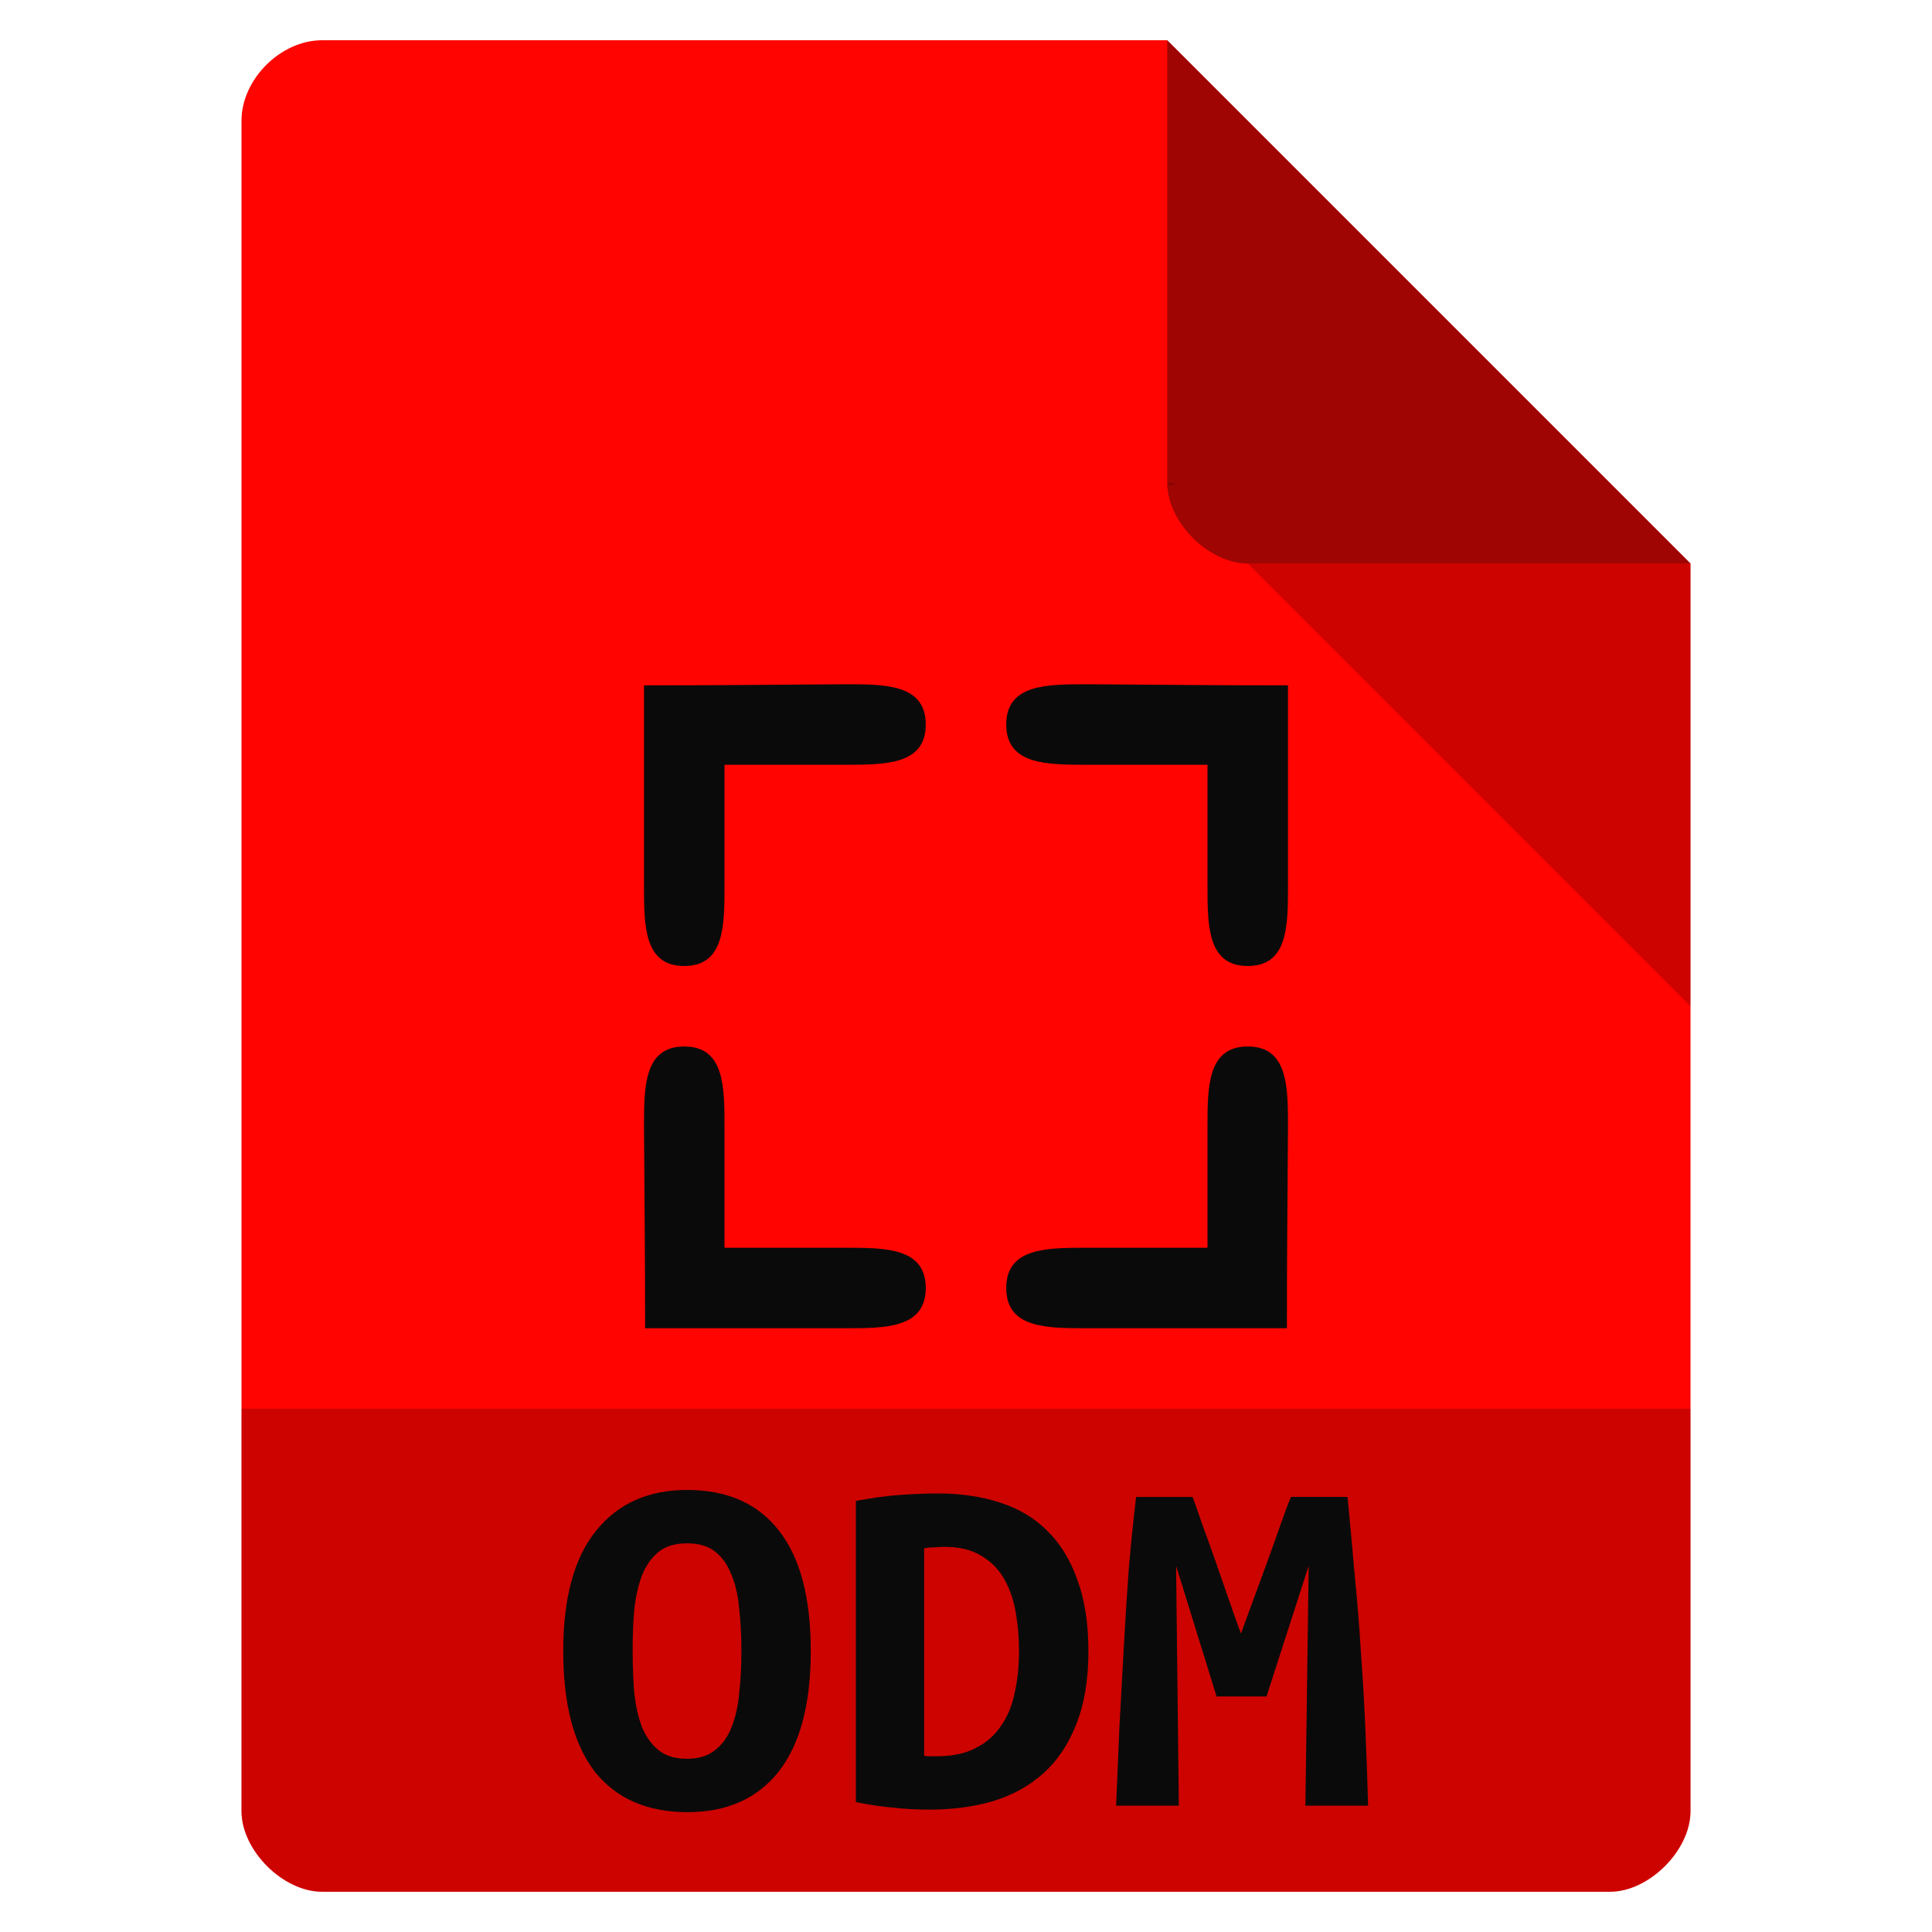 <svg height="48" viewBox="0 0 48 48" width="48" xmlns="http://www.w3.org/2000/svg">
 <path d="m8 1c-1.029 0-2 .971-2 2v42c0 .971 1.029 2 2 2h32c .971 0 2-1.029 2-2v-31l-13-13z" fill="#ff0400"/>
 <path d="m29 12l .062.062.156-.062zm2 2l11 11v-11z" fill-opacity=".196"/>
 <path d="m29 1l13 13h-11c-.971 0-2-1.029-2-2z" fill="#0a0a0a" fill-opacity=".392"/>
 <g fill="#0a0a0a" transform="translate(1 -1)">
  <path d="m15 18.027c0 1.802-0 3.171-0 4.973 0 1 0 2 1 2 1 0 1-1 1-2v-3h3c1 0 2 0 2-1 0-1-1-1-2-1-2.0.012-3.0.027-5.0.027z"/>
  <path d="m31 18.027c0 1.802 0 3.171 0 4.973 0 1 0 2-1 2-1 0-1-1-1-2v-3h-3c-1 0-2 0-2-1 0-1 1-1 2-1 2.0.012 3.0.027 5.0.027z"/>
  <path d="m30.973 34c-1.802 0-3.171 0-4.973 0-1 0-2 0-2-1 0-1 1-1 2-1h3v-3c0-1 0-2 1-2 1 0 1 1 1 2-.012 2-.027 3-.027 5z"/>
  <path d="m15.027 34c1.802 0 3.171 0 4.973 0 1 0 2 0 2-1 0-1-1-1-2-1h-3v-3c0-1 0-2-1-2-1 0-1 1-1 2 .012 2.0.027 3.0.027 5z"/>
 </g>
 <path d="m6 35v10c0 .971 1.029 2 2 2h32c .971 0 2-1.029 2-2v-10z" fill-opacity=".196"/>
 <g fill="#0a0a0a" transform="scale(1.055 .948)">
  <path d="m14.899 43.27c-0.0.392.013.762.039 1.111.035.34.096.636.183.889.096.253.227.453.392.601.166.148.388.222.667.222.27 0.0.488-.074.653-.222.174-.148.305-.349.392-.601.096-.261.157-.562.183-.902.035-.34.052-.706.052-1.098-0-.392-.017-.758-.052-1.098-.026-.349-.087-.649-.183-.902-.087-.253-.213-.453-.379-.601-.166-.148-.388-.222-.667-.222-.279 0-.501.074-.667.222-.166.148-.296.353-.392.614-.087.253-.148.549-.183.889-.026.34-.039.706-.039 1.098m-1.634 0c0-1.394.257-2.444.771-3.15.514-.714 1.229-1.072 2.143-1.072.95 0 1.673.357 2.17 1.072.497.706.745 1.756.745 3.15-0 1.394-.253 2.448-.758 3.163-.505.706-1.22 1.059-2.143 1.059-.95 0-1.677-.353-2.183-1.059-.497-.714-.745-1.769-.745-3.163"/>
  <path d="m21.761 46.015c.044.009.091.013.144.013.052 0.0.1 0.0.144 0 .366 0.0.671-.07.915-.209.253-.139.453-.331.601-.575.157-.244.266-.531.327-.863.07-.34.105-.71.105-1.111-0-.349-.026-.688-.078-1.019-.052-.331-.144-.623-.274-.876-.131-.253-.309-.453-.536-.601-.227-.157-.518-.235-.876-.235-.07 0-.148.004-.235.013-.087 0-.166.009-.235.026v5.437m3.869-2.745c-0.0.749-.096 1.39-.288 1.921-.183.523-.44.95-.771 1.281-.331.331-.728.575-1.189.732-.453.148-.954.222-1.503.222-.288 0-.571-.017-.85-.052-.27-.026-.562-.074-.876-.144v-7.894c.366-.078.71-.131 1.032-.157.322-.026.623-.039.902-.039.531 0 1.015.078 1.451.235.444.157.819.405 1.124.745.305.331.54.758.706 1.281.174.514.261 1.137.261 1.869"/>
  <path d="m28.086 39.231c.061.183.135.418.222.706.096.288.196.597.301.928.105.331.209.667.314 1.006.105.34.205.653.301.941.105-.322.213-.653.327-.993.113-.349.222-.68.327-.993.105-.322.2-.623.288-.902.087-.279.166-.51.235-.693h1.333c.061.706.118 1.394.17 2.065.061.671.109 1.337.144 2.0.044.653.078 1.316.105 1.987.026.662.048 1.342.065 2.039h-1.477l.078-6.286-.993 3.424h-1.176l-.954-3.424.065 6.286h-1.477c.026-.662.052-1.351.078-2.065.035-.714.07-1.425.105-2.13.035-.706.074-1.39.118-2.052.052-.662.109-1.276.17-1.843h1.333"/>
 </g>
</svg>
